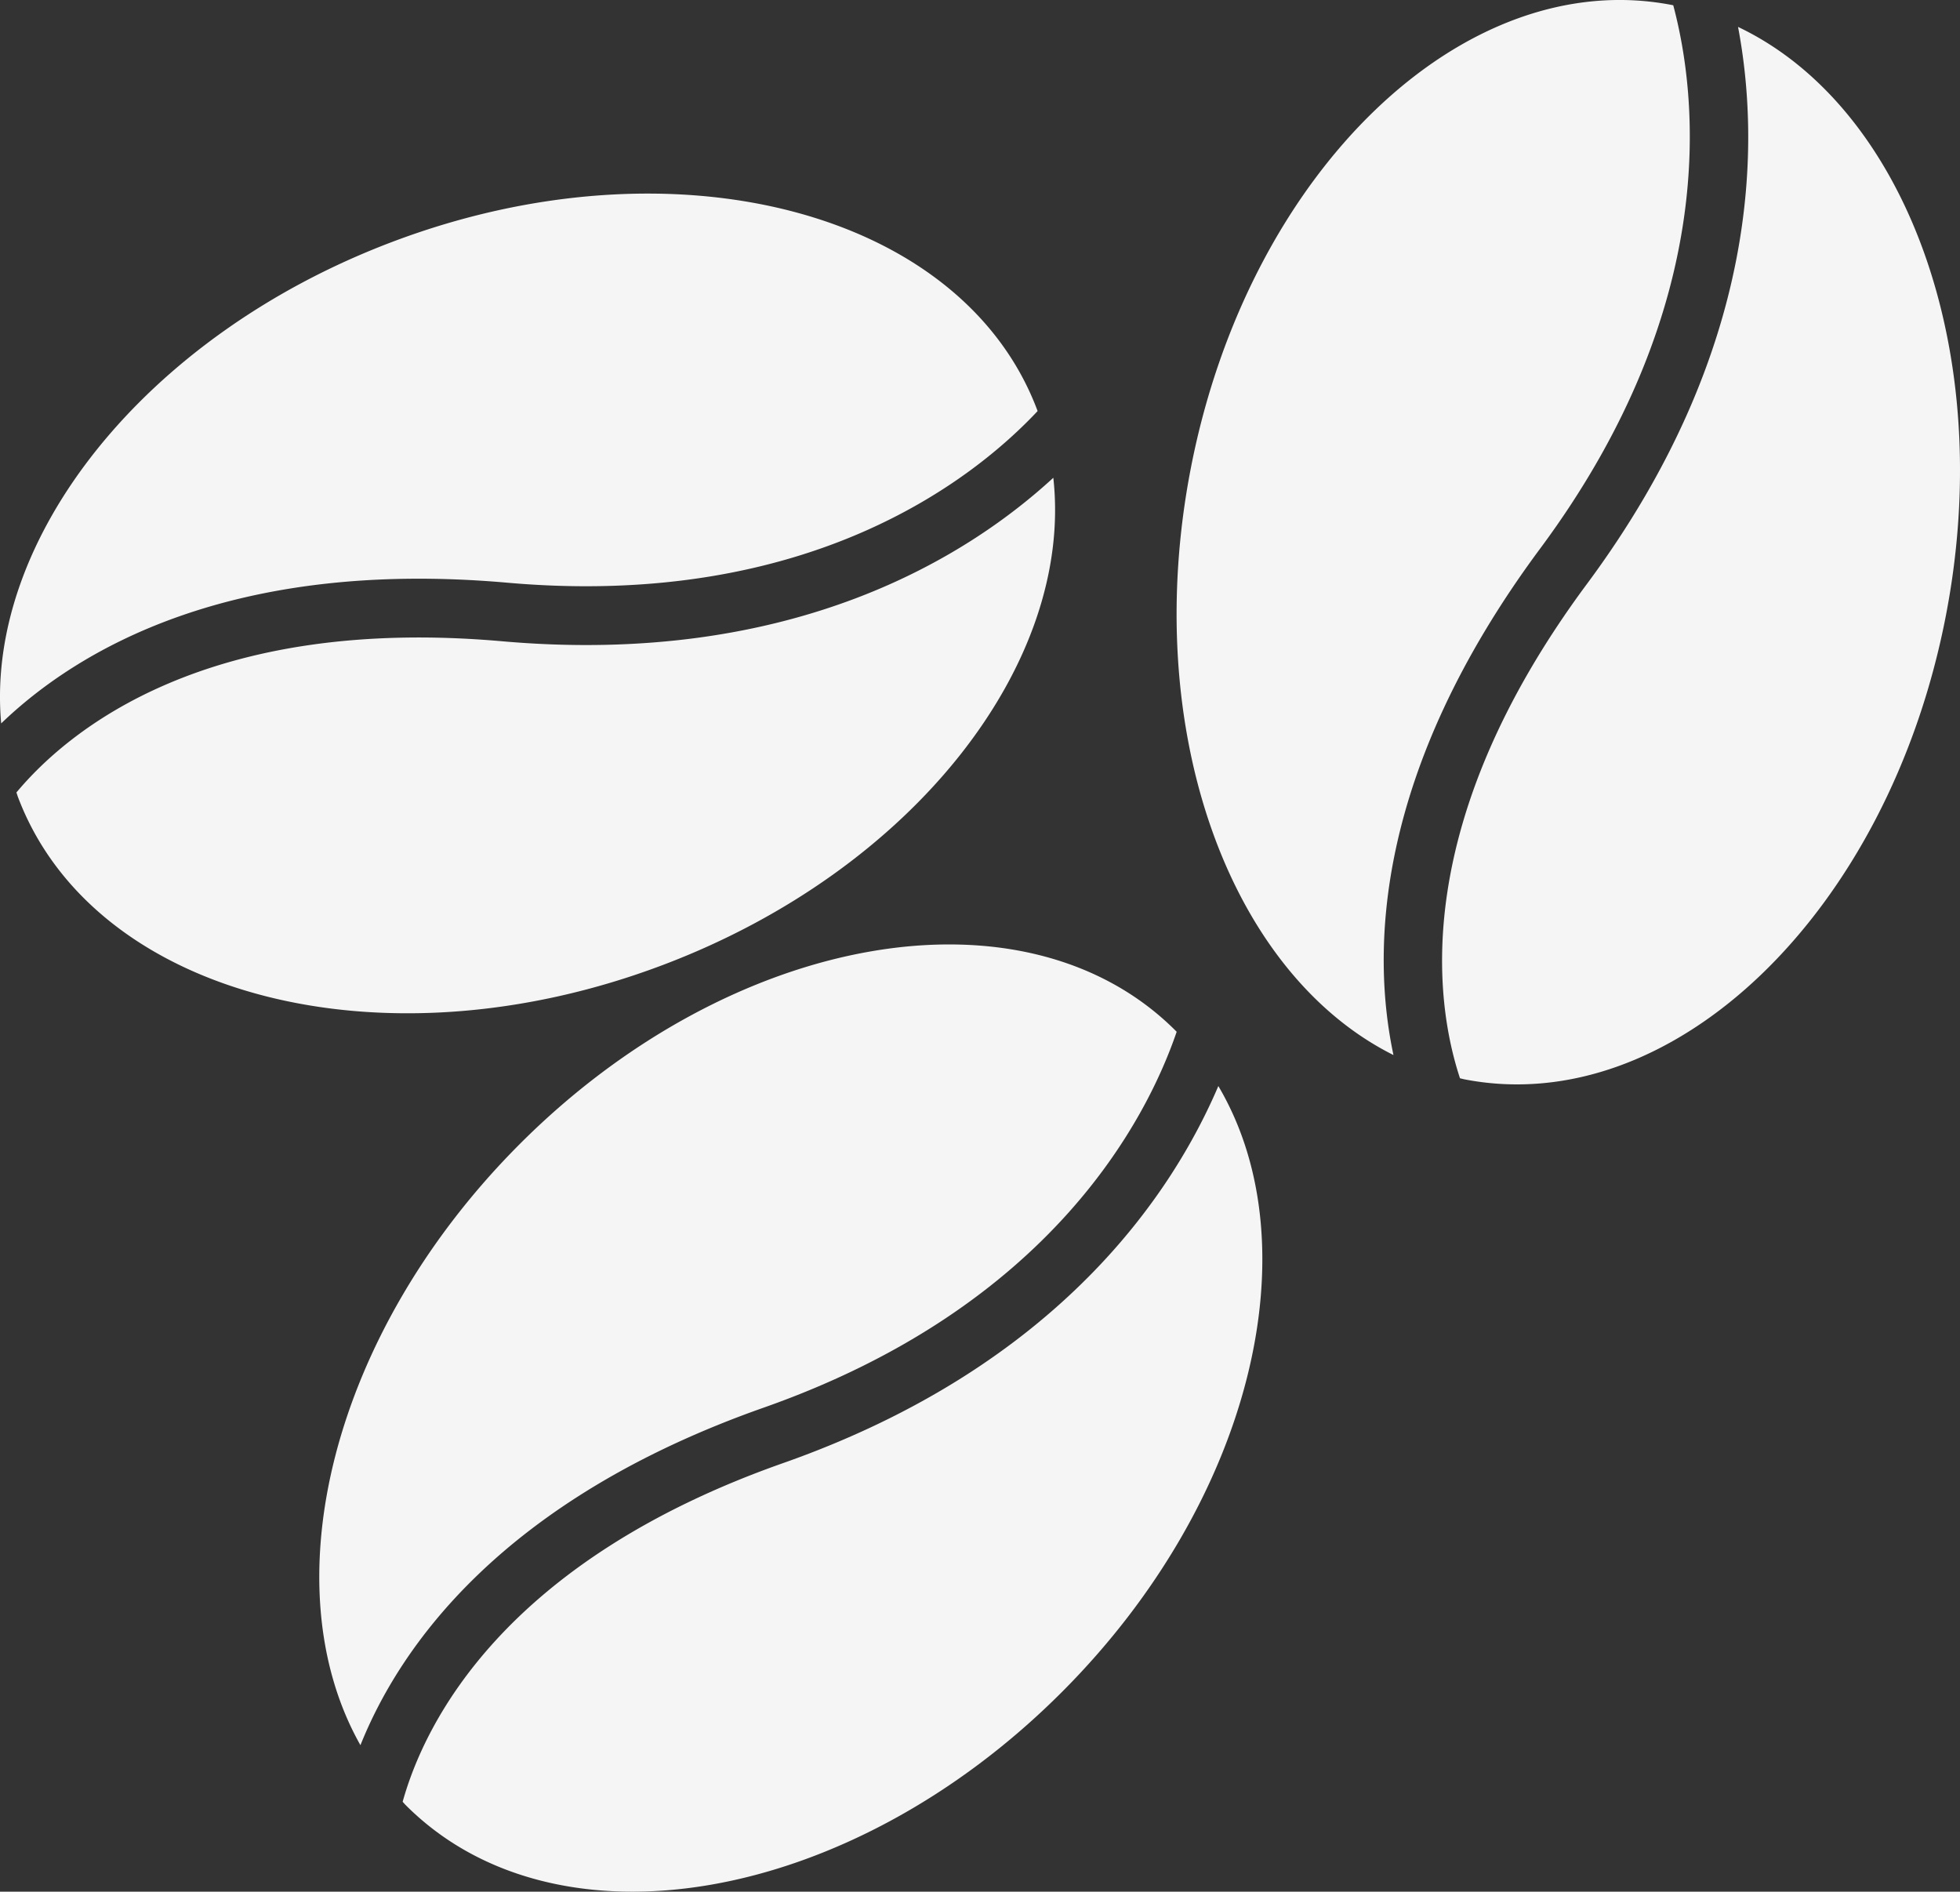 <svg width="143" height="138" fill="none" xmlns="http://www.w3.org/2000/svg"><rect width="100%" height="100%" fill="#333333" stroke="none"/><path d="M26.297 127.313c-6.608-11.704-2.113-30.058 11.558-43.787 15.527-15.589 36.993-19.304 47.952-8.3a.42.42 0 0 0 .042.044c-2.193 6.409-9.18 20.042-30.117 27.414-19.182 6.755-26.58 17.499-29.435 24.629zm53.057-34.106c-5.007 5.032-12.124 9.971-22.206 13.523-20.46 7.204-26.177 19-27.772 24.712.077.078.14.159.212.231 10.959 11.004 32.428 7.288 47.95-8.3 13.814-13.871 18.257-32.46 11.351-44.144-1.662 3.891-4.553 8.975-9.534 13.978zm-42.34-50.698c22.104 1.945 34.062-7.59 38.688-12.52-.008-.02-.014-.042-.02-.06-5.47-14.559-26.556-20.053-47.096-12.27C10.496 24.511-1.132 39.375.087 52.773 5.615 47.46 16.764 40.73 37.015 42.509zm11.383 27.875c18.279-6.924 29.95-22.026 28.452-35.53-3.11 2.86-7.831 6.297-14.422 8.795-6.627 2.51-15.14 4.069-25.782 3.133C15.048 44.88 4.996 53.265 1.197 57.813c.039.101.066.2.1.296 5.472 14.563 26.559 20.059 47.1 12.275zm63.969-30.36C125.627 22.156 123.828 6.93 122.079.386c-.02-.002-.04-.01-.059-.014C106.808-2.6 91.075 12.531 86.879 34.168c-3.695 19.062 2.795 36.801 14.787 42.799-1.599-7.515-1.443-20.575 10.7-36.944zm14.44-38.06c.789 4.161 1.222 10-.124 16.942-1.353 6.983-4.507 15.074-10.888 23.677-12.957 17.456-11.133 30.446-9.274 36.08.106.023.205.05.303.072 15.214 2.974 30.945-12.156 35.141-33.795 3.736-19.256-2.93-37.166-15.158-42.977z" fill="#F5F5F5"/></svg>